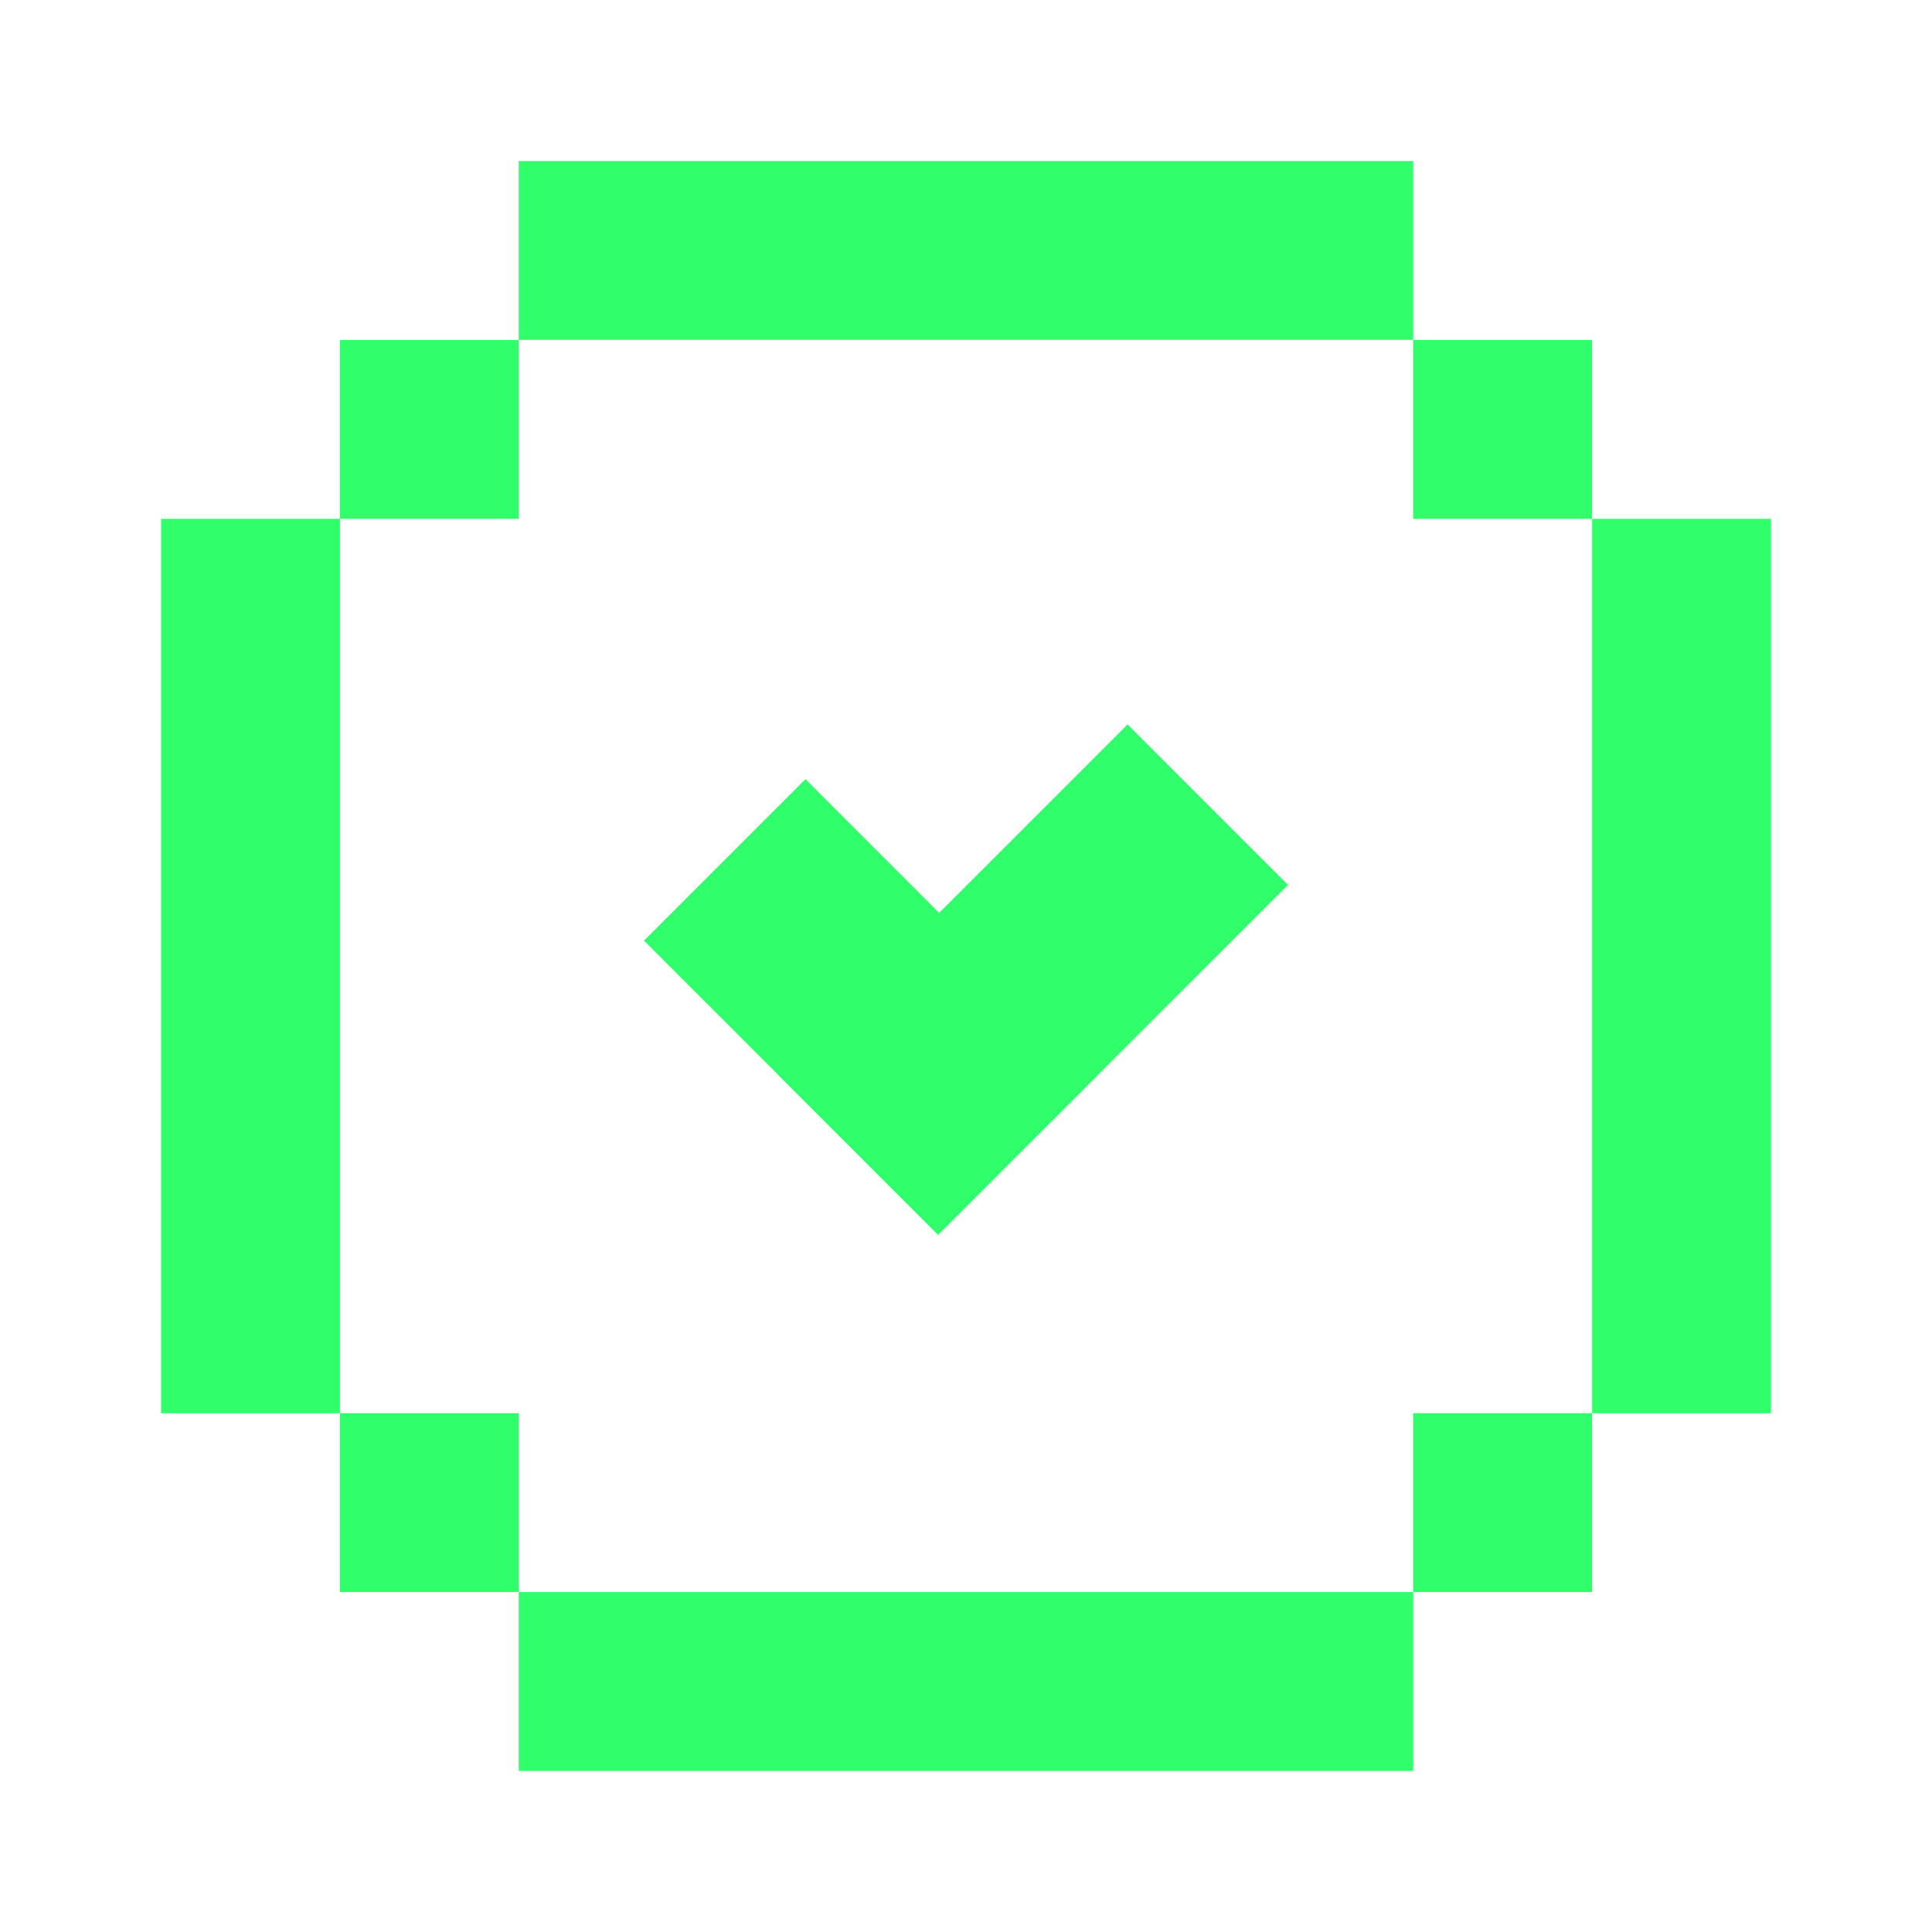 <svg width="24" height="24" viewBox="0 0 24 24" fill="none" xmlns="http://www.w3.org/2000/svg">
<rect x="6.444" y="2" width="11.111" height="2.222" fill="#30FF6B"/>
<rect x="6.444" y="19.777" width="11.111" height="2.222" fill="#30FF6B"/>
<rect x="22" y="6.445" width="11.111" height="2.222" transform="rotate(90 22 6.445)" fill="#30FF6B"/>
<rect x="4.223" y="6.445" width="11.111" height="2.222" transform="rotate(90 4.223 6.445)" fill="#30FF6B"/>
<rect x="6.444" y="4.223" width="2.222" height="2.222" transform="rotate(90 6.444 4.223)" fill="#30FF6B"/>
<rect x="19.777" y="4.223" width="2.222" height="2.222" transform="rotate(90 19.777 4.223)" fill="#30FF6B"/>
<rect x="19.777" y="17.555" width="2.222" height="2.222" transform="rotate(90 19.777 17.555)" fill="#30FF6B"/>
<rect x="6.444" y="17.555" width="2.222" height="2.222" transform="rotate(90 6.444 17.555)" fill="#30FF6B"/>
<path d="M14.007 8.999L9.661 13.346L11.653 15.338L16 10.992L14.007 8.999Z" fill="#30FF6B"/>
<path d="M8 11.685L11.653 15.338L13.659 13.332L10.006 9.679L8 11.685Z" fill="#30FF6B"/>
</svg>
